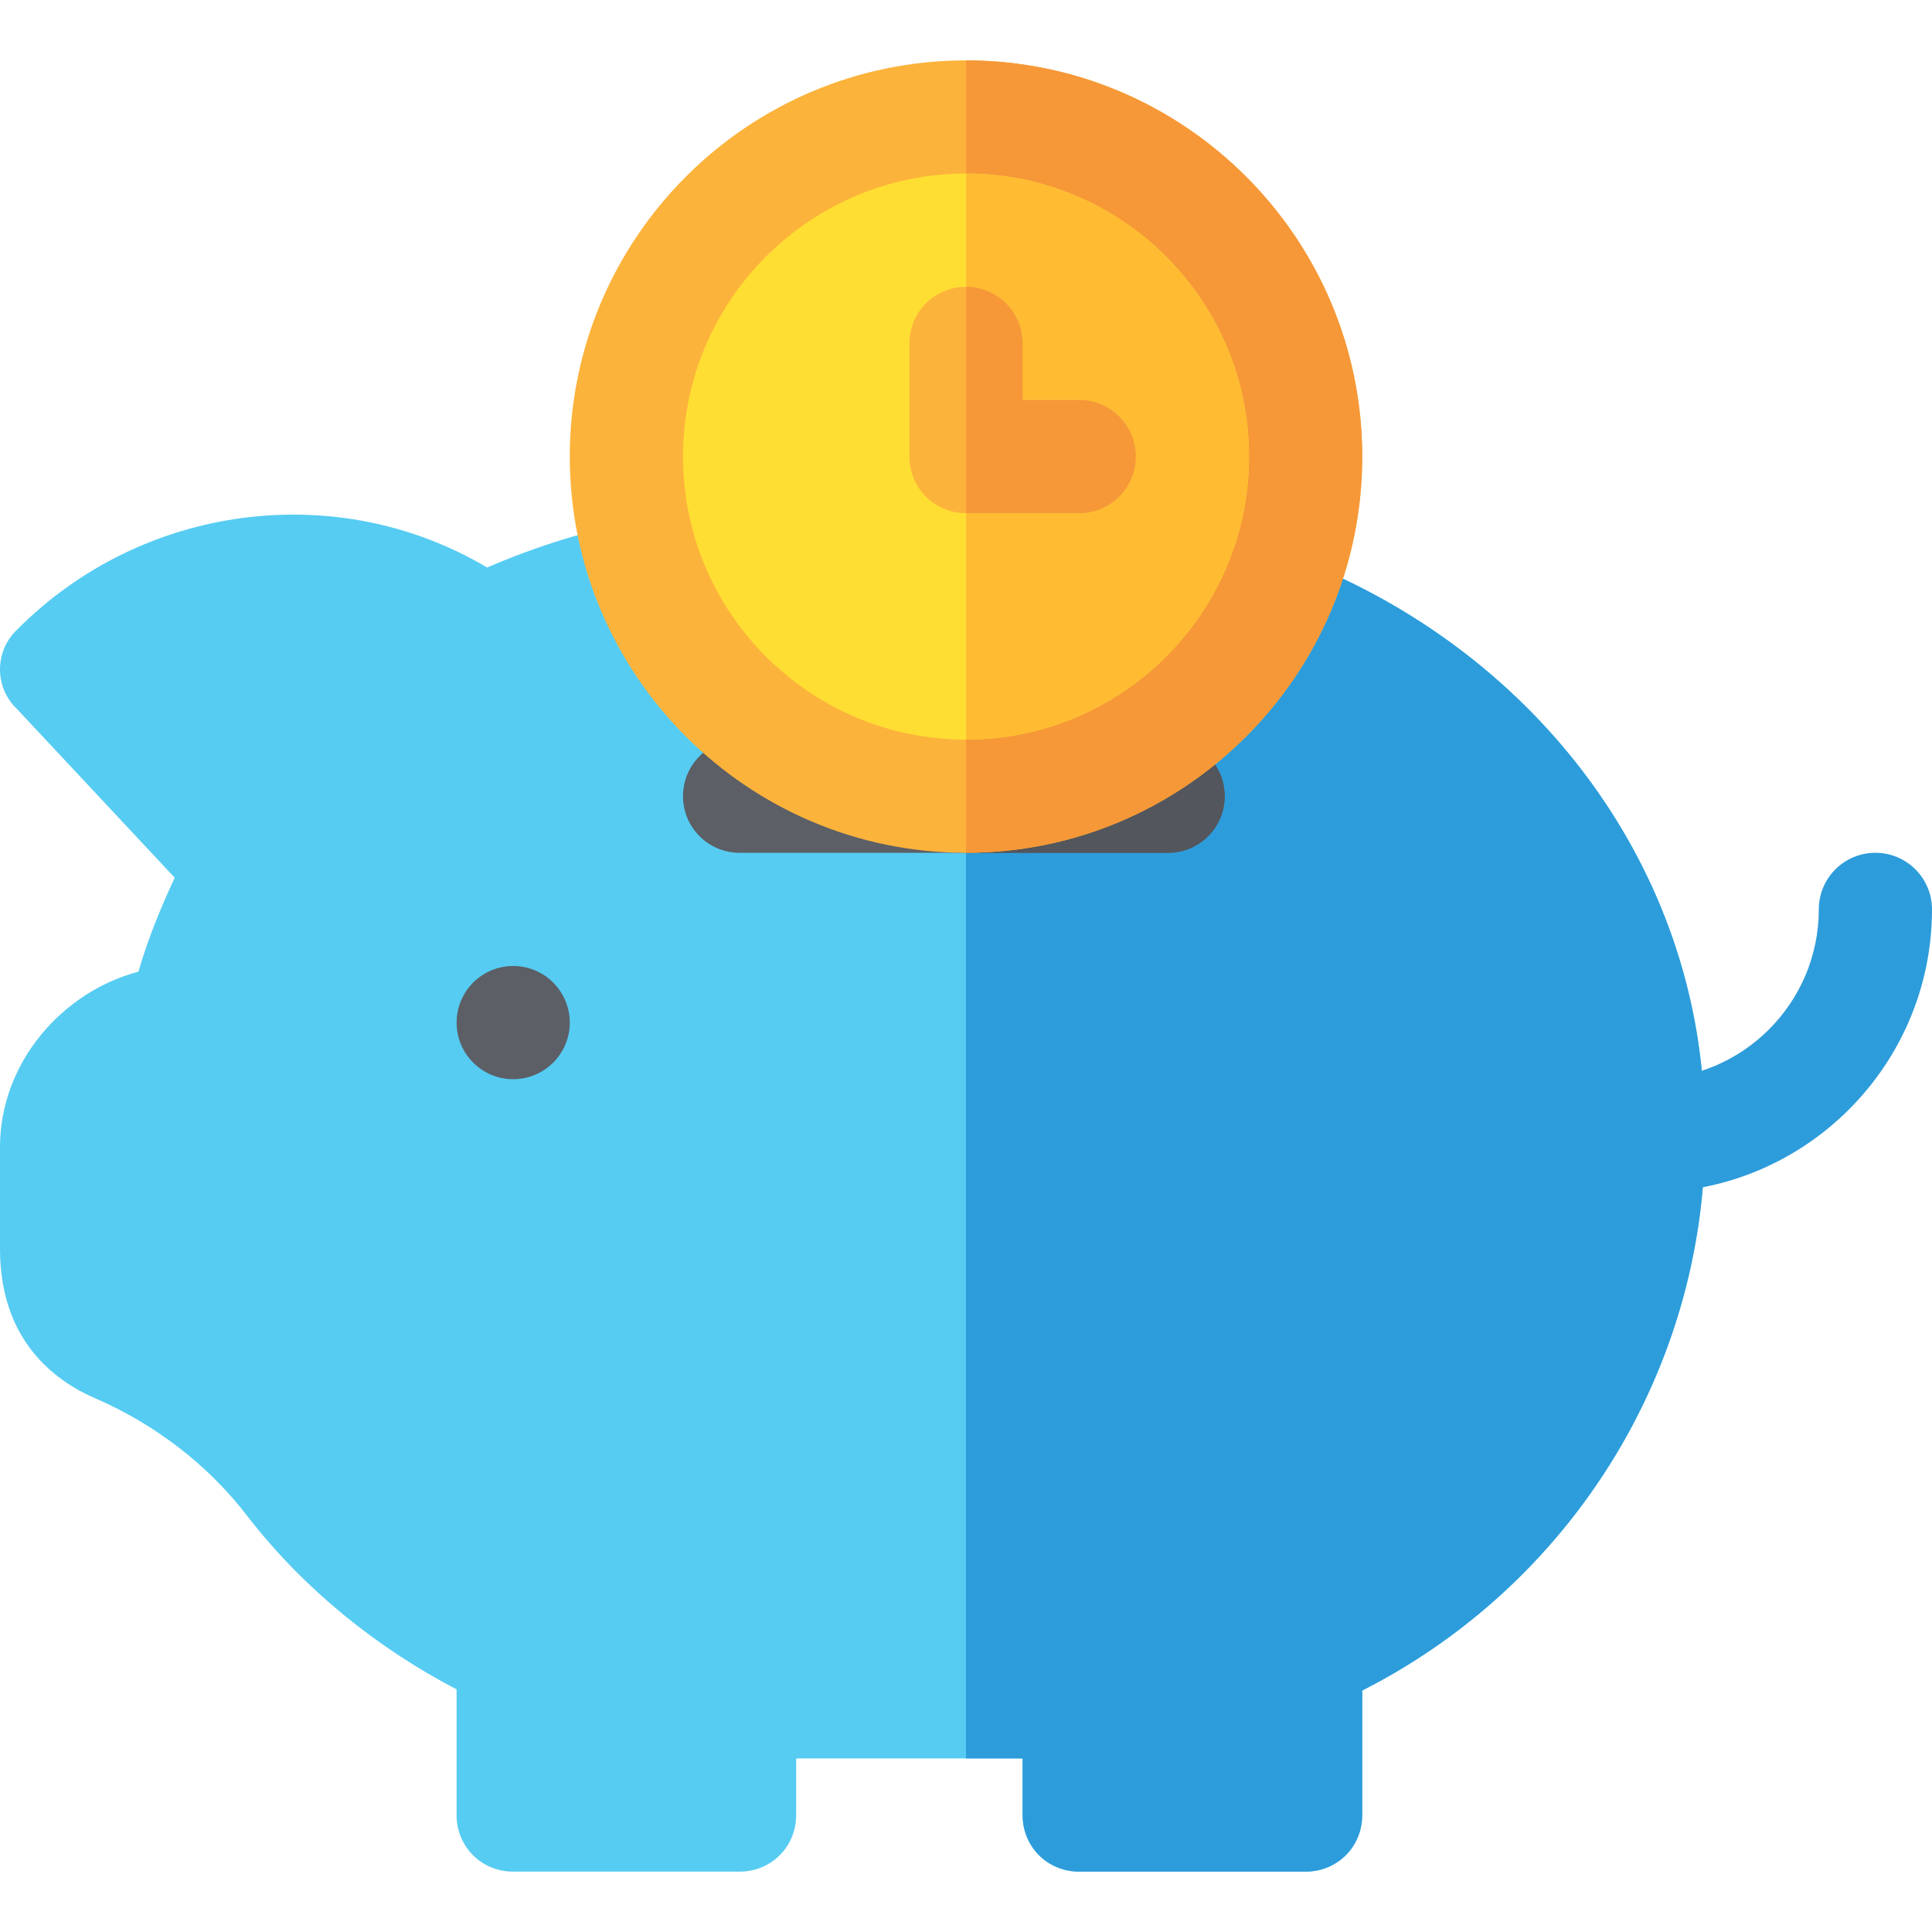 <svg width="96" height="96" viewBox="0 0 96 96" fill="none" xmlns="http://www.w3.org/2000/svg">
<path d="M67.688 84V90.188C67.688 91.762 66.45 93 64.875 93H53.625C52.05 93 50.812 91.762 50.812 90.188V87.375H39.562V90.188C39.562 91.762 38.325 93 36.75 93H25.5C23.925 93 22.688 91.762 22.688 90.188V83.944C18.694 81.862 15.094 78.938 12.337 75.394C10.369 72.806 7.725 70.781 4.744 69.487C2.663 68.587 0 66.562 0 62.062V57C0 52.837 3.056 49.294 6.881 48.281C7.331 46.706 7.95 45.187 8.681 43.612L0.844 35.231C-0.281 34.162 -0.281 32.362 0.844 31.293C7.031 25.05 16.725 23.756 24.206 28.2C26.681 27.131 29.212 26.343 31.744 25.894L48 26.793L64.087 27.637C75.506 31.912 83.513 41.812 84.581 53.4C85.819 66.169 78.994 78.263 67.688 84Z" fill="#56CCF2"/>
<path d="M67.688 84V90.188C67.688 91.762 66.45 93 64.875 93H53.625C52.05 93 50.812 91.762 50.812 90.188V87.375H48V26.794L64.088 27.637C75.506 31.913 83.513 41.812 84.581 53.4C85.819 66.169 78.994 78.263 67.688 84Z" fill="#2D9CDB"/>
<path d="M81.938 59.25C80.383 59.25 79.125 57.992 79.125 56.438C79.125 54.883 80.383 53.625 81.938 53.625C86.59 53.625 90.375 49.84 90.375 45.188C90.375 43.633 91.633 42.375 93.188 42.375C94.742 42.375 96 43.633 96 45.188C96 52.941 89.691 59.25 81.938 59.25Z" fill="#2D9CDB"/>
<path d="M25.5 53.625C27.053 53.625 28.312 52.366 28.312 50.812C28.312 49.259 27.053 48 25.5 48C23.947 48 22.688 49.259 22.688 50.812C22.688 52.366 23.947 53.625 25.5 53.625Z" fill="#5C5F66"/>
<path d="M58.042 42.375H36.75C35.195 42.375 33.938 41.117 33.938 39.562C33.938 38.008 35.195 36.75 36.75 36.75H58.042C59.596 36.75 60.854 38.008 60.854 39.562C60.854 41.117 59.596 42.375 58.042 42.375Z" fill="#5C5F66"/>
<path d="M58.042 36.75H48V42.375H58.042C59.596 42.375 60.854 41.117 60.854 39.562C60.854 38.008 59.596 36.75 58.042 36.75Z" fill="#53565C"/>
<path d="M48 42.375C37.145 42.375 28.312 33.542 28.312 22.688C28.312 11.833 37.145 3 48 3C58.855 3 67.688 11.833 67.688 22.688C67.688 33.542 58.855 42.375 48 42.375Z" fill="#FCB33B"/>
<path d="M67.688 22.688C67.688 11.833 58.855 3 48 3V42.375C58.855 42.375 67.688 33.542 67.688 22.688Z" fill="#F69838"/>
<path d="M48 8.625C40.246 8.625 33.938 14.934 33.938 22.688C33.938 30.441 40.246 36.75 48 36.75C55.754 36.75 62.062 30.441 62.062 22.688C62.062 14.934 55.754 8.625 48 8.625Z" fill="#FFDE33"/>
<path d="M62.062 22.688C62.062 14.934 55.754 8.625 48 8.625V36.75C55.754 36.75 62.062 30.441 62.062 22.688Z" fill="#FFBC33"/>
<path d="M53.625 25.5H48C46.445 25.5 45.188 24.242 45.188 22.688V17.062C45.188 15.508 46.445 14.25 48 14.25C49.555 14.25 50.812 15.508 50.812 17.062V19.875H53.625C55.18 19.875 56.438 21.133 56.438 22.688C56.438 24.242 55.18 25.5 53.625 25.5Z" fill="#FCB33B"/>
<path d="M53.625 25.5C55.18 25.5 56.438 24.242 56.438 22.688C56.438 21.133 55.18 19.875 53.625 19.875H50.812V17.062C50.812 15.508 49.555 14.25 48 14.25V25.5H53.625Z" fill="#F69838"/>
</svg>
